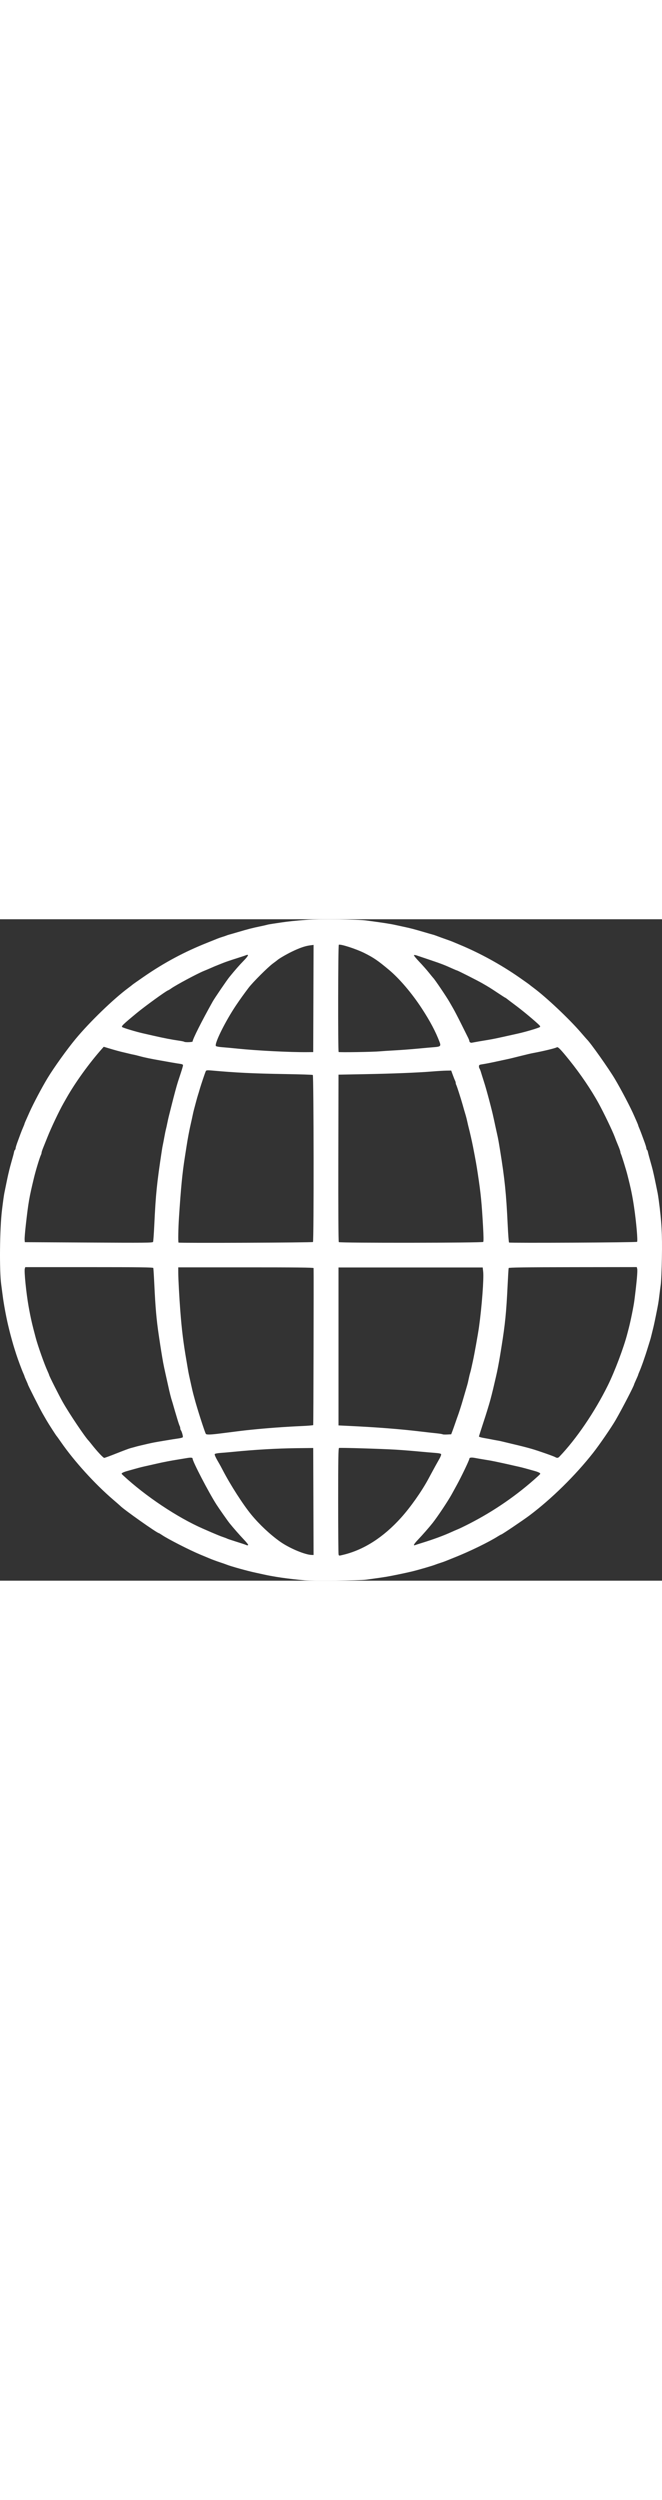 <?xml version="1.0" encoding="UTF-8" standalone="no"?>
<svg
   xmlns:dc="http://purl.org/dc/elements/1.1/"
   xmlns:cc="http://creativecommons.org/ns#"
   xmlns:rdf="http://www.w3.org/1999/02/22-rdf-syntax-ns#"
   xmlns:svg="http://www.w3.org/2000/svg"
   xmlns="http://www.w3.org/2000/svg"
   id="svg8"
   version="1.1"
   viewBox="0 0 256.299 255.945"
   height="255.945mm">
  <rect x="0" y="0" width="256.299" height="255.945" fill="#333333" stroke="none"/>
  <defs
     id="defs2" />
  <g
     transform="translate(288.937,-41.47)"
     id="layer1">
    <path
       id="path4518" fill="#ffffff"
       d="m -171.11,297.261 c -6.173,-0.555 -11.748,-1.354 -15.743,-2.257 -1.091,-0.247 -2.461,-0.547 -3.043,-0.667 -3.024,-0.625 -9.748,-2.497 -11.377,-3.167 -0.291,-0.12 -1.252,-0.457 -2.136,-0.749 -1.824,-0.603 -3.579,-1.255 -4.743,-1.761 -0.437,-0.19 -1.865,-0.786 -3.175,-1.324 -3.964,-1.629 -12.551,-6.006 -14.864,-7.576 -0.608,-0.413 -1.173,-0.751 -1.254,-0.751 -0.663,0 -13.876,-9.342 -14.97,-10.585 -0.073,-0.083 -1.323,-1.173 -2.778,-2.422 -7.098,-6.095 -15.007,-14.819 -20.111,-22.182 -0.857,-1.237 -1.628,-2.308 -1.713,-2.381 -0.197,-0.17 -3.215,-4.867 -3.91,-6.085 -0.29,-0.509 -0.977,-1.7 -1.527,-2.646 -0.995,-1.712 -5.68,-10.974 -5.68,-11.228 0,-0.073 -0.298,-0.784 -0.661,-1.579 -0.364,-0.795 -0.661,-1.515 -0.661,-1.598 0,-0.084 -0.229,-0.657 -0.51,-1.274 -0.517,-1.138 -2.096,-5.383 -2.632,-7.075 -0.161,-0.509 -0.484,-1.521 -0.718,-2.249 -0.234,-0.728 -0.604,-1.978 -0.824,-2.778 -0.22,-0.8 -0.514,-1.872 -0.653,-2.381 -0.251,-0.915 -0.564,-2.169 -0.992,-3.969 -0.794,-3.339 -1.734,-8.454 -2.116,-11.509 -0.145,-1.164 -0.397,-3.069 -0.56,-4.233 -0.744,-5.329 -0.586,-21.486 0.281,-28.707 0.39,-3.252 0.758,-5.902 0.936,-6.747 0.092,-0.437 0.409,-1.984 0.704,-3.44 0.295,-1.455 0.635,-3.063 0.756,-3.572 0.121,-0.509 0.332,-1.402 0.47,-1.984 0.138,-0.582 0.454,-1.773 0.702,-2.646 0.826,-2.907 0.966,-3.434 1.108,-4.17 0.078,-0.402 0.246,-0.796 0.375,-0.876 0.129,-0.08 0.234,-0.343 0.234,-0.586 0,-0.243 0.308,-1.278 0.684,-2.299 0.376,-1.022 0.926,-2.513 1.221,-3.313 0.295,-0.8 0.762,-1.96 1.036,-2.577 0.274,-0.617 0.499,-1.189 0.499,-1.271 0,-0.147 0.267,-0.766 1.935,-4.486 1.535,-3.423 4.78,-9.556 7,-13.229 2.451,-4.056 7.574,-11.198 10.912,-15.214 5.464,-6.573 14.54,-15.349 20.314,-19.643 0.831,-0.618 1.57,-1.192 1.643,-1.277 0.073,-0.085 2.037,-1.468 4.366,-3.074 7.931,-5.471 15.685,-9.622 24.606,-13.172 1.746,-0.695 3.532,-1.413 3.969,-1.596 0.437,-0.183 1.27,-0.474 1.852,-0.647 0.582,-0.173 1.296,-0.415 1.587,-0.538 0.291,-0.123 0.767,-0.282 1.058,-0.353 0.291,-0.071 1.779,-0.498 3.307,-0.949 4.192,-1.238 5.659,-1.616 8.864,-2.278 1.164,-0.241 2.295,-0.5 2.514,-0.575 0.218,-0.075 1.111,-0.243 1.984,-0.373 0.873,-0.13 2.421,-0.362 3.44,-0.516 2.664,-0.403 5.513,-0.699 10.186,-1.056 4.764,-0.365 19.263,-0.189 22.754,0.275 6.703,0.892 9.279,1.289 11.377,1.756 0.946,0.21 2.315,0.508 3.043,0.66 2.607,0.548 4.2,0.964 8.07,2.107 1.528,0.451 3.016,0.878 3.307,0.949 0.291,0.071 0.767,0.224 1.058,0.34 0.589,0.235 4.06,1.491 5.292,1.915 0.437,0.15 1.151,0.426 1.587,0.614 0.437,0.187 1.568,0.662 2.514,1.055 7.788,3.234 15.914,7.696 23.019,12.64 2.11,1.468 3.896,2.738 3.969,2.82 0.073,0.083 0.787,0.637 1.587,1.232 4.918,3.655 13.687,11.92 18.22,17.172 1.256,1.455 2.347,2.705 2.425,2.778 1.329,1.244 8.376,11.199 10.769,15.214 2.469,4.141 6.191,11.25 7.55,14.42 0.218,0.509 0.649,1.49 0.957,2.18 0.308,0.69 0.56,1.326 0.56,1.415 0,0.089 0.165,0.537 0.367,0.995 0.202,0.459 0.608,1.489 0.904,2.289 0.295,0.8 0.845,2.291 1.221,3.313 0.376,1.022 0.684,2.057 0.684,2.299 0,0.243 0.105,0.507 0.234,0.586 0.129,0.08 0.293,0.474 0.366,0.876 0.072,0.402 0.489,1.981 0.925,3.509 0.436,1.528 0.872,3.135 0.969,3.572 0.097,0.437 0.275,1.21 0.395,1.72 0.121,0.509 0.461,2.117 0.756,3.572 0.295,1.455 0.612,3.003 0.704,3.44 0.092,0.437 0.287,1.687 0.433,2.778 1.128,8.432 1.382,13.09 1.223,22.357 -0.078,4.511 -0.276,9.155 -0.44,10.319 -0.164,1.164 -0.418,3.129 -0.564,4.366 -0.283,2.393 -0.437,3.285 -1.327,7.673 -0.596,2.94 -0.901,4.312 -1.292,5.821 -0.132,0.509 -0.352,1.402 -0.488,1.984 -0.136,0.582 -0.365,1.416 -0.509,1.852 -0.144,0.437 -0.533,1.687 -0.864,2.778 -1.045,3.439 -2.488,7.533 -3.327,9.433 -0.202,0.459 -0.368,0.902 -0.368,0.986 0,0.084 -0.357,0.932 -0.794,1.885 -0.437,0.953 -0.794,1.788 -0.794,1.855 0,0.486 -4.661,9.482 -7.116,13.736 -1.65,2.858 -6.256,9.568 -8.732,12.72 -6.881,8.761 -16.127,17.852 -24.673,24.26 -2.434,1.825 -10.646,7.358 -10.92,7.358 -0.09,0 -0.667,0.318 -1.283,0.707 -3.558,2.249 -11.008,5.876 -16.73,8.145 -1.746,0.693 -3.413,1.363 -3.704,1.489 -0.291,0.126 -1.124,0.417 -1.852,0.646 -0.728,0.229 -1.561,0.517 -1.852,0.639 -1.031,0.435 -6.681,2.083 -9.26,2.701 -2.542,0.609 -7.934,1.718 -9.922,2.042 -1.645,0.268 -2.62,0.408 -7.673,1.104 -2.689,0.371 -20.533,0.557 -23.945,0.25 z m 15.214,-9.898 c 7.939,-1.95 15.454,-6.788 22.225,-14.309 3.629,-4.031 7.863,-10.019 10.475,-14.816 0.159,-0.291 0.768,-1.422 1.355,-2.514 1.157,-2.152 1.812,-3.338 3.037,-5.499 0.436,-0.769 0.732,-1.557 0.658,-1.751 -0.089,-0.233 -0.838,-0.402 -2.208,-0.499 -1.14,-0.081 -4.156,-0.342 -6.703,-0.581 -2.547,-0.239 -6.416,-0.544 -8.599,-0.678 -5.346,-0.328 -21.613,-0.814 -22.027,-0.658 -0.261,0.098 -0.331,4.44 -0.331,20.485 0,11.198 0.072,20.548 0.161,20.778 0.19,0.496 0.117,0.494 1.956,0.042 z m -11.706,-20.592 -0.068,-20.704 -6.615,0.073 c -7.386,0.082 -16.191,0.591 -24.342,1.41 -1.31,0.132 -3.433,0.315 -4.719,0.408 -1.459,0.106 -2.385,0.291 -2.462,0.492 -0.112,0.292 0.471,1.517 1.763,3.702 0.258,0.437 0.87,1.568 1.36,2.514 2.939,5.677 7.864,13.346 11.059,17.222 3.156,3.828 7.298,7.708 11.123,10.416 3.579,2.535 9.666,5.098 12.239,5.154 l 0.729,0.016 -0.068,-20.704 z m -25.251,16.827 c 0.095,-0.095 -0.689,-1.077 -1.743,-2.183 -1.637,-1.718 -4.015,-4.433 -5.495,-6.273 -0.729,-0.907 -4.127,-5.756 -5.078,-7.247 -3.02,-4.733 -9.2,-16.626 -9.2,-17.705 0,-0.418 -0.661,-0.493 -2.125,-0.242 -0.796,0.137 -2.161,0.362 -3.034,0.501 -3.351,0.534 -6.192,1.079 -8.864,1.7 -0.946,0.22 -2.315,0.531 -3.043,0.691 -2.573,0.566 -3.197,0.72 -5.292,1.309 -1.164,0.327 -2.593,0.728 -3.175,0.891 -0.582,0.163 -1.296,0.439 -1.587,0.613 -0.514,0.307 -0.506,0.338 0.265,1.054 8.622,8.008 20.974,16.248 30.824,20.563 3.054,1.338 4.09,1.786 4.63,2.001 0.291,0.116 0.946,0.388 1.455,0.605 0.509,0.216 1.402,0.551 1.984,0.744 0.582,0.193 1.177,0.425 1.323,0.516 0.146,0.091 1.693,0.612 3.44,1.157 1.746,0.545 3.413,1.093 3.704,1.216 0.677,0.288 0.8,0.299 1.011,0.088 z m 67.12,-0.752 c 4.513,-1.384 8.551,-2.871 11.642,-4.286 0.8,-0.366 1.931,-0.857 2.514,-1.09 0.582,-0.233 2.534,-1.18 4.338,-2.103 9.625,-4.927 18.605,-11.131 26.486,-18.299 1.134,-1.032 1.166,-1.098 0.661,-1.407 -0.291,-0.178 -1.005,-0.457 -1.587,-0.62 -0.582,-0.163 -2.011,-0.565 -3.175,-0.893 -1.164,-0.328 -2.593,-0.697 -3.175,-0.819 -0.582,-0.122 -1.535,-0.335 -2.117,-0.473 -2.173,-0.517 -7.715,-1.71 -8.864,-1.908 -0.655,-0.113 -1.965,-0.331 -2.91,-0.484 -0.946,-0.154 -2.344,-0.399 -3.106,-0.545 -1.382,-0.265 -2.185,-0.165 -2.185,0.271 0,0.498 -3.018,6.821 -4.853,10.164 -0.559,1.019 -1.441,2.626 -1.96,3.572 -1.46,2.661 -5.516,8.749 -7.474,11.218 -1.309,1.65 -3.83,4.532 -5.487,6.27 -1.767,1.854 -2.163,2.619 -1.143,2.206 0.226,-0.091 1.304,-0.44 2.395,-0.775 z m -118.069,-34.701 c 2.418,-0.967 4.821,-1.867 5.339,-1.999 0.519,-0.132 1.36,-0.361 1.869,-0.508 0.955,-0.276 1.393,-0.382 4.763,-1.162 1.925,-0.446 2.725,-0.597 6.35,-1.205 3.063,-0.513 4.339,-0.717 5.762,-0.918 0.768,-0.109 1.468,-0.312 1.554,-0.453 0.17,-0.274 -0.388,-2.284 -0.748,-2.699 -0.12,-0.138 -0.219,-0.467 -0.219,-0.731 0,-0.264 -0.112,-0.687 -0.25,-0.939 -0.137,-0.253 -0.565,-1.531 -0.951,-2.841 -0.386,-1.31 -0.795,-2.679 -0.91,-3.043 -0.115,-0.364 -0.356,-1.197 -0.535,-1.852 -0.179,-0.655 -0.426,-1.488 -0.547,-1.852 -0.403,-1.203 -0.944,-3.357 -1.562,-6.218 -0.126,-0.582 -0.55,-2.487 -0.943,-4.233 -0.393,-1.746 -0.819,-3.77 -0.946,-4.498 -0.625,-3.569 -0.915,-5.385 -1.689,-10.583 -0.886,-5.952 -1.298,-10.623 -1.715,-19.447 -0.162,-3.42 -0.344,-6.367 -0.406,-6.548 -0.088,-0.261 -5.294,-0.331 -24.841,-0.331 h -24.729 l -0.178,0.561 c -0.309,0.974 0.543,9.485 1.467,14.652 0.788,4.405 1.353,6.889 2.771,12.171 0.86,3.203 3.305,10.104 4.526,12.774 0.351,0.768 0.639,1.466 0.639,1.551 0,0.333 3.863,8.008 5.342,10.612 2.512,4.424 8.657,13.568 10.001,14.882 0.074,0.073 0.604,0.728 1.178,1.455 2.066,2.622 4.437,5.159 4.821,5.159 0.215,0 2.37,-0.791 4.788,-1.759 z m 171.448,1.276 c 6.546,-6.829 13.674,-17.31 18.748,-27.563 2.649,-5.354 6.141,-14.6 7.519,-19.91 0.142,-0.546 0.375,-1.439 0.52,-1.984 0.76,-2.878 1.942,-8.699 2.243,-11.046 0.901,-7.042 1.287,-11.387 1.084,-12.197 l -0.165,-0.656 -24.748,0.033 c -18.565,0.025 -24.774,0.11 -24.851,0.341 -0.057,0.169 -0.237,3.106 -0.4,6.526 -0.507,10.617 -0.963,15.185 -2.399,24.077 -0.129,0.8 -0.35,2.17 -0.491,3.043 -0.463,2.867 -1.132,6.336 -1.595,8.268 -0.148,0.618 -0.384,1.63 -0.523,2.249 -0.729,3.226 -1.683,6.991 -2.144,8.462 -0.286,0.912 -0.657,2.134 -0.823,2.716 -0.167,0.582 -0.939,2.986 -1.716,5.342 -0.777,2.356 -1.413,4.389 -1.413,4.517 0,0.128 0.863,0.382 1.918,0.563 1.055,0.182 2.394,0.431 2.977,0.553 0.582,0.123 1.535,0.299 2.117,0.392 0.582,0.093 1.475,0.276 1.984,0.408 0.509,0.131 2.176,0.534 3.704,0.894 3.969,0.936 5.699,1.376 7.805,1.985 2.415,0.698 8.377,2.787 9.022,3.162 0.718,0.417 1.1,0.376 1.627,-0.175 z m -130.903,-9.016 c 7.291,-0.933 8.879,-1.125 11.245,-1.366 6.776,-0.69 13.18,-1.158 20.052,-1.467 2.298,-0.103 4.229,-0.27 4.291,-0.371 0.081,-0.132 0.215,-58.31 0.14,-60.749 -0.007,-0.214 -7.168,-0.293 -26.203,-0.289 l -26.194,0.005 0.007,2.141 c 0.007,2.426 0.381,9.395 0.789,14.709 0.57,7.425 1.176,12.319 2.41,19.447 0.126,0.728 0.347,2.037 0.491,2.91 0.144,0.873 0.369,2.064 0.5,2.646 0.131,0.582 0.499,2.249 0.817,3.704 0.318,1.455 0.682,3.003 0.807,3.44 0.126,0.437 0.351,1.27 0.501,1.852 0.876,3.408 3.988,13.093 4.367,13.591 0.29,0.382 1.809,0.33 5.98,-0.203 z m 89.505,-0.952 c 0.273,-0.728 0.801,-2.216 1.173,-3.307 0.372,-1.091 0.77,-2.223 0.883,-2.514 0.333,-0.858 1.474,-4.4 1.832,-5.689 0.182,-0.655 0.427,-1.488 0.544,-1.852 0.117,-0.364 0.413,-1.376 0.658,-2.249 0.245,-0.873 0.539,-1.885 0.654,-2.249 0.115,-0.364 0.354,-1.376 0.53,-2.249 0.177,-0.873 0.42,-1.885 0.541,-2.249 0.121,-0.364 0.359,-1.316 0.53,-2.117 0.171,-0.8 0.419,-1.931 0.55,-2.514 0.527,-2.331 2.005,-10.559 2.376,-13.229 1.1,-7.916 1.914,-18.761 1.608,-21.431 l -0.182,-1.587 h -27.914 -27.914 v 30.559 30.559 l 3.704,0.177 c 11.341,0.541 20.103,1.225 28.31,2.21 1.892,0.227 4.493,0.519 5.781,0.648 1.288,0.13 2.414,0.308 2.503,0.397 0.089,0.089 0.876,0.127 1.749,0.084 l 1.587,-0.077 z m -115.924,-73.118 c 0.095,-0.094 0.313,-3.148 0.486,-6.786 0.557,-11.749 0.963,-15.742 2.9,-28.509 0.138,-0.91 0.31,-1.892 0.382,-2.183 0.072,-0.291 0.325,-1.601 0.561,-2.91 0.236,-1.31 0.527,-2.738 0.645,-3.175 0.119,-0.437 0.358,-1.508 0.531,-2.381 0.173,-0.873 0.423,-2.004 0.554,-2.514 0.132,-0.509 0.596,-2.355 1.031,-4.101 1.012,-4.059 2.04,-7.875 2.531,-9.393 0.212,-0.655 0.744,-2.276 1.182,-3.603 0.438,-1.327 0.797,-2.591 0.797,-2.81 0,-0.268 -0.366,-0.445 -1.124,-0.545 -0.618,-0.081 -2.196,-0.339 -3.506,-0.574 -1.31,-0.234 -3.096,-0.551 -3.969,-0.703 -3.913,-0.683 -6.389,-1.198 -8.202,-1.704 -0.873,-0.244 -1.885,-0.494 -2.249,-0.557 -0.364,-0.062 -1.078,-0.219 -1.587,-0.348 -0.509,-0.129 -1.521,-0.37 -2.249,-0.536 -1.58,-0.359 -3.587,-0.908 -6.022,-1.647 l -1.789,-0.543 -0.679,0.765 c -4.957,5.585 -10.326,13.027 -13.722,19.022 -0.33,0.582 -0.871,1.535 -1.202,2.117 -1.669,2.93 -4.785,9.503 -6.209,13.097 -0.548,1.382 -1.28,3.206 -1.627,4.052 -0.347,0.846 -0.632,1.711 -0.632,1.922 0,0.211 -0.105,0.59 -0.233,0.842 -0.476,0.939 -1.993,5.912 -2.703,8.86 -1.858,7.712 -2.156,9.422 -3.137,18.023 -0.313,2.745 -0.534,5.424 -0.489,5.953 l 0.08,0.961 23.68,0.139 c 23.192,0.137 25.619,0.115 25.969,-0.233 z m 61.912,0.028 c 0.364,-0.364 0.298,-64.417 -0.066,-64.642 -0.155,-0.096 -4.945,-0.251 -10.645,-0.345 -12.398,-0.204 -19.159,-0.531 -28.515,-1.378 -1.548,-0.14 -2.063,-0.101 -2.231,0.171 -0.234,0.378 -1.932,5.417 -2.491,7.39 -0.185,0.655 -0.439,1.488 -0.562,1.852 -0.124,0.364 -0.478,1.614 -0.787,2.778 -0.309,1.164 -0.673,2.533 -0.809,3.043 -0.136,0.509 -0.355,1.462 -0.485,2.117 -0.13,0.655 -0.43,2.024 -0.667,3.043 -0.604,2.601 -1.213,5.817 -1.703,8.996 -0.135,0.873 -0.441,2.838 -0.681,4.366 -0.953,6.077 -1.465,11.361 -2.243,23.151 -0.269,4.079 -0.362,9.484 -0.166,9.679 0.236,0.236 51.814,0.018 52.052,-0.22 z m 65.912,-0.031 c 0.164,-0.164 0.141,-2.275 -0.064,-5.9 -0.528,-9.356 -0.862,-12.731 -2.01,-20.33 -0.547,-3.622 -0.774,-4.906 -1.848,-10.451 -0.41,-2.115 -1.24,-5.794 -1.702,-7.541 -0.135,-0.509 -0.386,-1.581 -0.557,-2.381 -0.172,-0.8 -0.459,-1.931 -0.639,-2.514 -0.18,-0.582 -0.445,-1.475 -0.589,-1.984 -0.144,-0.509 -0.414,-1.462 -0.599,-2.117 -0.672,-2.373 -2.167,-7.022 -2.403,-7.471 -0.133,-0.253 -0.242,-0.641 -0.242,-0.863 0,-0.222 -0.112,-0.611 -0.248,-0.863 -0.136,-0.253 -0.53,-1.233 -0.874,-2.179 l -0.626,-1.72 -1.838,0.028 c -1.011,0.015 -3.505,0.164 -5.542,0.33 -5.599,0.456 -15.287,0.841 -26.326,1.046 l -9.922,0.184 -0.067,32.251 c -0.04,19.32 0.03,32.368 0.176,32.544 0.317,0.382 55.538,0.315 55.92,-0.068 z m 59.567,-0.035 c 0.325,-0.325 -0.307,-7.636 -1.155,-13.362 -0.676,-4.569 -1.229,-7.238 -2.644,-12.766 -0.477,-1.862 -2.172,-7.341 -2.415,-7.802 -0.133,-0.253 -0.242,-0.632 -0.242,-0.842 0,-0.211 -0.31,-1.135 -0.69,-2.054 -0.895,-2.167 -1.035,-2.521 -1.507,-3.788 -0.861,-2.314 -4.195,-9.252 -6.23,-12.965 -2.876,-5.247 -7.007,-11.344 -11.292,-16.669 -3.339,-4.148 -4.448,-5.298 -4.862,-5.042 -0.616,0.38 -5.329,1.52 -9.285,2.245 -0.655,0.12 -2.679,0.593 -4.498,1.052 -3.677,0.927 -4.808,1.195 -6.747,1.597 -0.728,0.151 -2.097,0.446 -3.043,0.655 -1.993,0.441 -4.206,0.868 -5.622,1.085 -0.808,0.124 -0.992,0.262 -0.992,0.748 0,0.328 0.098,0.71 0.219,0.848 0.12,0.138 0.376,0.787 0.569,1.442 0.193,0.655 0.639,2.084 0.993,3.175 0.353,1.091 0.822,2.639 1.041,3.44 0.22,0.8 0.5,1.812 0.623,2.249 0.43,1.529 1.606,6.097 1.873,7.276 0.456,2.015 0.758,3.391 1.001,4.564 0.128,0.618 0.435,2.017 0.683,3.109 0.427,1.887 0.599,2.821 1.192,6.482 1.792,11.07 2.365,16.671 2.932,28.707 0.175,3.711 0.411,6.806 0.524,6.879 0.385,0.248 49.323,-0.013 49.574,-0.264 z m -125.317,-94.161 0.068,-20.738 -1.391,0.179 c -1.893,0.244 -4.086,1.006 -7.079,2.462 -2.118,1.03 -5.074,2.759 -5.556,3.249 -0.073,0.074 -0.847,0.659 -1.72,1.3 -1.948,1.43 -7.807,7.282 -9.408,9.396 -1.744,2.302 -3.354,4.547 -4.797,6.689 -4.191,6.218 -8.554,15.015 -7.862,15.85 0.136,0.164 1.169,0.366 2.294,0.449 1.125,0.082 3.892,0.338 6.147,0.569 7.632,0.78 20.245,1.416 26.855,1.355 l 2.381,-0.022 z m 25.729,20.449 c 0.8,-0.078 3.42,-0.249 5.821,-0.38 2.401,-0.131 6.33,-0.428 8.731,-0.659 2.401,-0.231 5.286,-0.489 6.412,-0.572 2.495,-0.185 2.754,-0.421 2.167,-1.975 -1.522,-4.032 -3.674,-8.096 -6.917,-13.059 -3.825,-5.854 -8.606,-11.47 -12.642,-14.853 -4.33,-3.628 -6.011,-4.775 -9.657,-6.587 -3.182,-1.581 -9.214,-3.521 -9.808,-3.154 -0.285,0.176 -0.347,41.206 -0.063,41.491 0.195,0.195 13.516,-0.015 15.957,-0.251 z m 36.807,-3.556 c 0.784,-0.15 2.199,-0.398 3.145,-0.552 3.267,-0.53 4.114,-0.692 7.408,-1.415 1.819,-0.399 3.724,-0.821 4.233,-0.937 0.509,-0.116 1.462,-0.331 2.117,-0.477 2.794,-0.623 7.621,-2.061 8.202,-2.443 0.327,-0.215 0.187,-0.451 -0.794,-1.338 -2.556,-2.313 -5.975,-5.129 -8.68,-7.15 -1.556,-1.163 -3.04,-2.286 -3.296,-2.496 -0.256,-0.21 -0.517,-0.382 -0.579,-0.382 -0.062,0 -1.281,-0.777 -2.709,-1.727 -3.079,-2.048 -3.574,-2.357 -6.167,-3.847 -1.982,-1.139 -9.629,-5.009 -9.898,-5.009 -0.078,0 -0.83,-0.312 -1.671,-0.693 -3.239,-1.469 -4.37,-1.899 -9.731,-3.7 -1.892,-0.636 -3.792,-1.275 -4.222,-1.422 -0.43,-0.146 -0.868,-0.178 -0.972,-0.07 -0.104,0.108 0.802,1.23 2.014,2.494 1.212,1.264 2.899,3.169 3.749,4.233 0.85,1.065 1.614,1.995 1.696,2.068 0.522,0.458 5.126,7.262 6.28,9.28 0.285,0.498 0.963,1.68 1.506,2.626 0.543,0.946 1.935,3.625 3.092,5.953 1.157,2.328 2.334,4.691 2.616,5.251 0.282,0.559 0.512,1.175 0.512,1.367 0,0.192 0.149,0.41 0.331,0.483 0.182,0.073 0.344,0.143 0.361,0.154 0.017,0.011 0.671,-0.102 1.455,-0.252 z m -109.303,-0.25 c 0,-0.863 3.517,-7.852 7.793,-15.485 0.719,-1.284 5.441,-8.214 6.41,-9.408 2.226,-2.743 3.896,-4.65 5.575,-6.368 1.881,-1.925 2.164,-2.657 0.813,-2.102 -0.338,0.139 -2.117,0.725 -3.953,1.304 -1.836,0.578 -3.979,1.312 -4.763,1.63 -0.784,0.319 -1.663,0.67 -1.954,0.781 -0.822,0.314 -1.74,0.699 -3.12,1.311 -0.697,0.309 -1.769,0.763 -2.381,1.007 -2.495,0.998 -10.933,5.515 -12.755,6.829 -0.437,0.315 -0.972,0.636 -1.191,0.713 -0.875,0.311 -8.962,6.171 -12.117,8.781 -5.346,4.423 -6.075,5.128 -5.61,5.433 0.546,0.358 5.313,1.793 7.938,2.389 0.509,0.116 2.355,0.536 4.101,0.934 4.252,0.97 7.034,1.506 10.141,1.956 0.921,0.133 1.745,0.312 1.83,0.398 0.265,0.265 3.242,0.171 3.242,-0.103 z"
       style="fill-opacity:1;stroke-width:0.265" />
  </g>
</svg>
